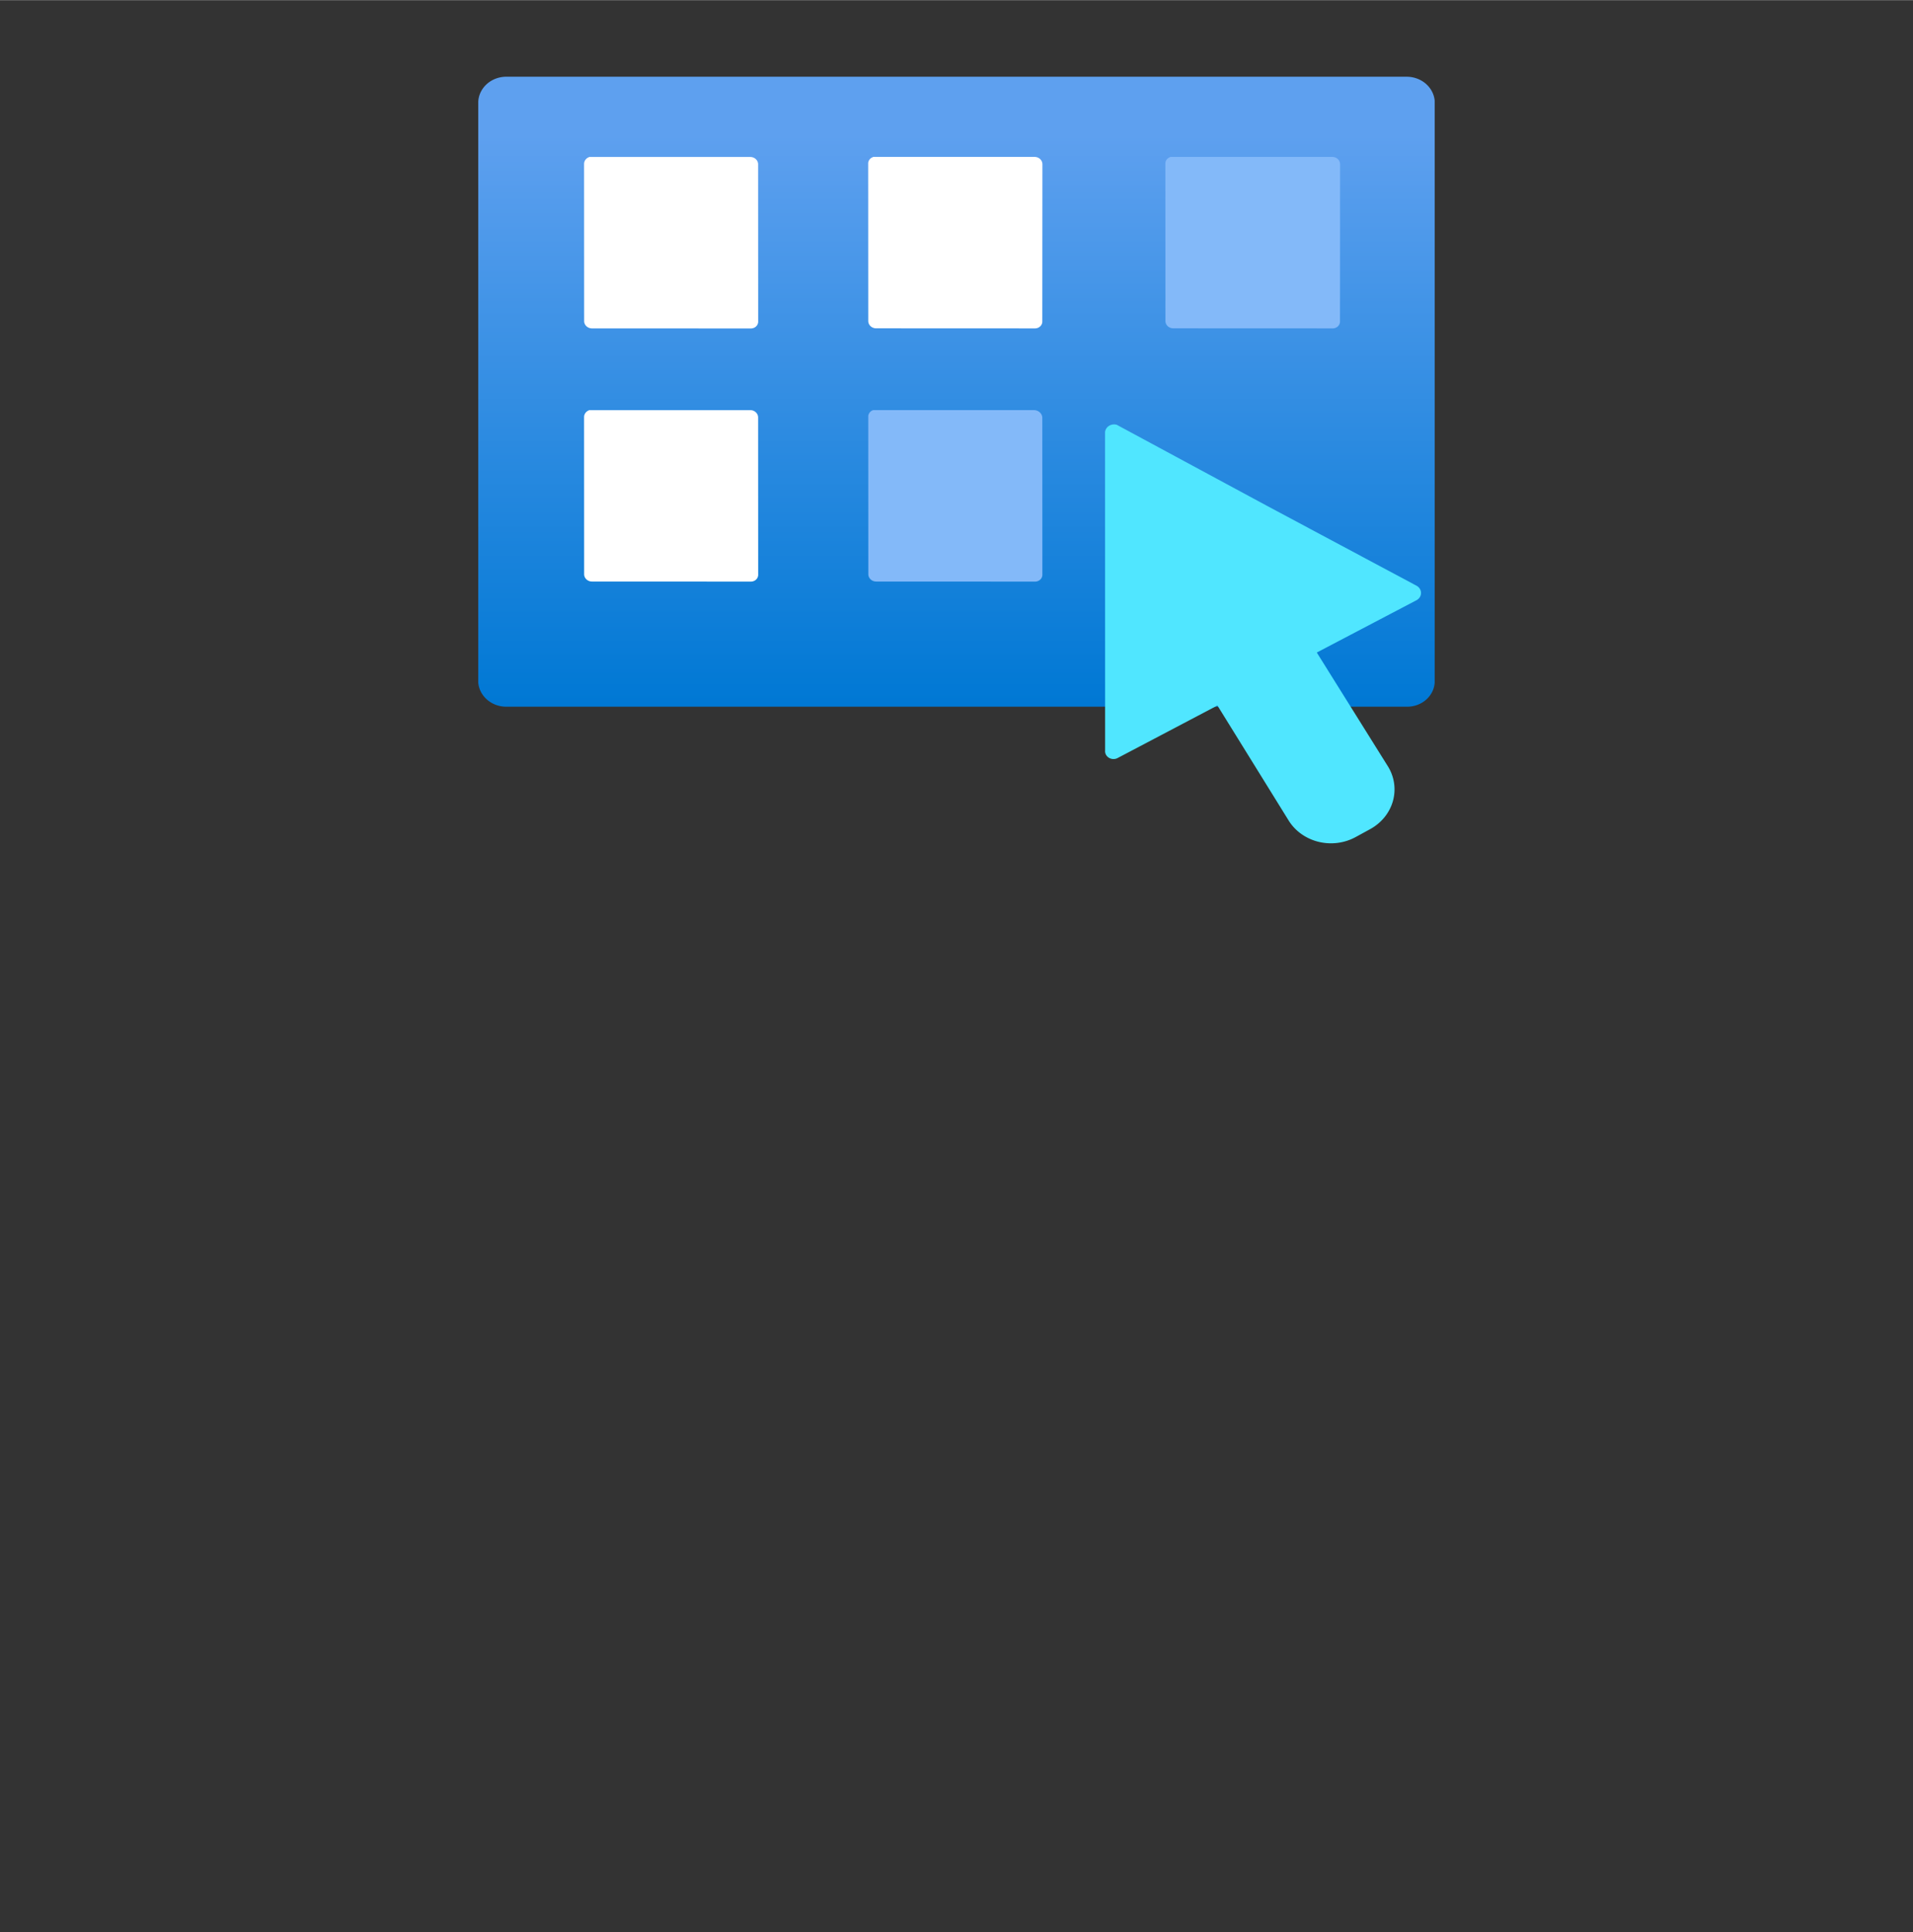 <?xml version="1.0" encoding="UTF-8" standalone="no"?>
<!DOCTYPE svg PUBLIC "-//W3C//DTD SVG 1.1//EN" "http://www.w3.org/Graphics/SVG/1.1/DTD/svg11.dtd">
<!-- Generated by Microsoft Visio, SVG Export Collection.svg Page-1 -->
<svg xmlns="http://www.w3.org/2000/svg" xmlns:xlink="http://www.w3.org/1999/xlink" xmlns:ev="http://www.w3.org/2001/xml-events"
		width="1.575in" height="1.591in" viewBox="0 0 113.386 114.52" xml:space="preserve" color-interpolation-filters="sRGB"
		class="st5">
	<rect x="0" y="0" width="113.386" height="114.52" fill="#333333" stroke="none"/>
	<style type="text/css">
	<![CDATA[
		.st1 {fill:url(#grad0-6);stroke:none;stroke-width:0.75}
		.st2 {fill:#ffffff;stroke:none;stroke-width:0.75}
		.st3 {fill:#83b9f9;stroke:none;stroke-width:0.75}
		.st4 {fill:#50e6ff;stroke:none;stroke-width:0.75}
		.st5 {fill:none;fill-rule:evenodd;font-size:12px;overflow:visible;stroke-linecap:square;stroke-miterlimit:3}
	]]>
	</style>

	<defs id="Patterns_And_Gradients">
		<linearGradient id="grad0-6" x1="0" y1="0" x2="1" y2="0" gradientTransform="rotate(90 0.5 0.5)">
			<stop offset="0.09" stop-color="#5ea0ef" stop-opacity="1"/>
			<stop offset="1" stop-color="#0078d4" stop-opacity="1"/>
		</linearGradient>
	</defs>
	<g>
		<title>Page-1</title>
		<g id="group3575-1" transform="translate(28.346,-64.63)">
			<title>Collection</title>
			<g id="group3576-2">
				<title>g14</title>
				<g id="shape3577-3" transform="translate(0,-8.01)">
					<title>path2</title>
					<path d="M1.73 77.18 L55 77.18 A1.665 1.553 0 0 1 56.69 78.6 L56.69 113.09 A1.631 1.522 0 0 1 55 114.52
								 L1.73 114.52 A1.665 1.553 0 0 1 0 113.09 L0 78.67 A1.665 1.553 0 0 1 1.73 77.18 L1.73 77.18
								 Z" class="st1"/>
				</g>
				<g id="shape3578-7" transform="translate(6.273,-30.434)">
					<title>path4</title>
					<path d="M0.3 104.36 L9.85 104.36 a0.466 0.435 0 0 1 0.466 0.435 L10.32 114.12 a0.433 0.404 0 0
								 1 -0.433 0.404 L0.47 114.52 a0.466 0.435 0 0 1 -0.466 -0.435 L0 104.76 a0.466
								 0.435 0 0 1 0.333 -0.404 L0.3 104.36 Z" class="st2"/>
				</g>
				<g id="shape3579-9" transform="translate(6.273,-15.428)">
					<title>path8</title>
					<path d="M0.3 104.36 L9.85 104.36 a0.466 0.435 0 0 1 0.466 0.435 L10.32 114.12 a0.433 0.404 0 0
								 1 -0.433 0.404 L0.47 114.52 a0.466 0.435 0 0 1 -0.466 -0.435 L0 104.76 a0.466
								 0.435 0 0 1 0.333 -0.404 L0.3 104.36 ZM17.11 89.35 L26.7 89.35 a0.466 0.435 0 0 1
								 0.466 0.435 L27.16 99.11 a0.433 0.404 0 0 1 -0.433 0.404 L17.31 99.51 a0.466 0.435
								 0 0 1 -0.466 -0.435 L16.84 89.76 a0.433 0.404 0 0 1 0.3 -0.404 L17.11 89.35 Z"
							class="st2"/>
				</g>
				<g id="shape3580-11" transform="translate(23.117,-15.428)">
					<title>path10</title>
					<path d="M0.27 104.36 L9.85 104.36 a0.499 0.466 0 0 1 0.466 0.435 L10.32 114.12 a0.433 0.404 0
								 0 1 -0.433 0.404 L0.47 114.52 a0.466 0.435 0 0 1 -0.466 -0.435 L0 104.76 a0.433
								 0.404 0 0 1 0.3 -0.404 L0.27 104.36 ZM17.91 89.35 L27.5 89.35 a0.466 0.435 0 0 1
								 0.466 0.435 L27.96 99.11 a0.433 0.404 0 0 1 -0.433 0.404 L18.08 99.51 a0.466 0.435
								 0 0 1 -0.466 -0.435 L17.61 89.76 a0.433 0.404 0 0 1 0.3 -0.404 L17.91 89.35 Z"
							class="st3"/>
				</g>
				<g id="shape3581-13" transform="translate(37.152,0)">
					<title>path6</title>
					<path d="M0.73 89.82 L9.59 94.6 L18.48 99.35 a0.533 0.497 0 0 1 -2.13163E-14 0.839 L12.55 103.3 L16.78
								 110.07 A2.93 2.734 0 0 1 15.71 113.77 L14.85 114.24 A2.896 2.703 0 0 1 10.89 113.27 L6.66
								 106.44 L0.77 109.54 a0.499 0.466 0 0 1 -0.766 -0.435 L0 90.25 a0.533 0.497 0 0 1
								 0.732 -0.435 L0.73 89.82 Z" class="st4"/>
				</g>
			</g>
		</g>
	</g>
</svg>
